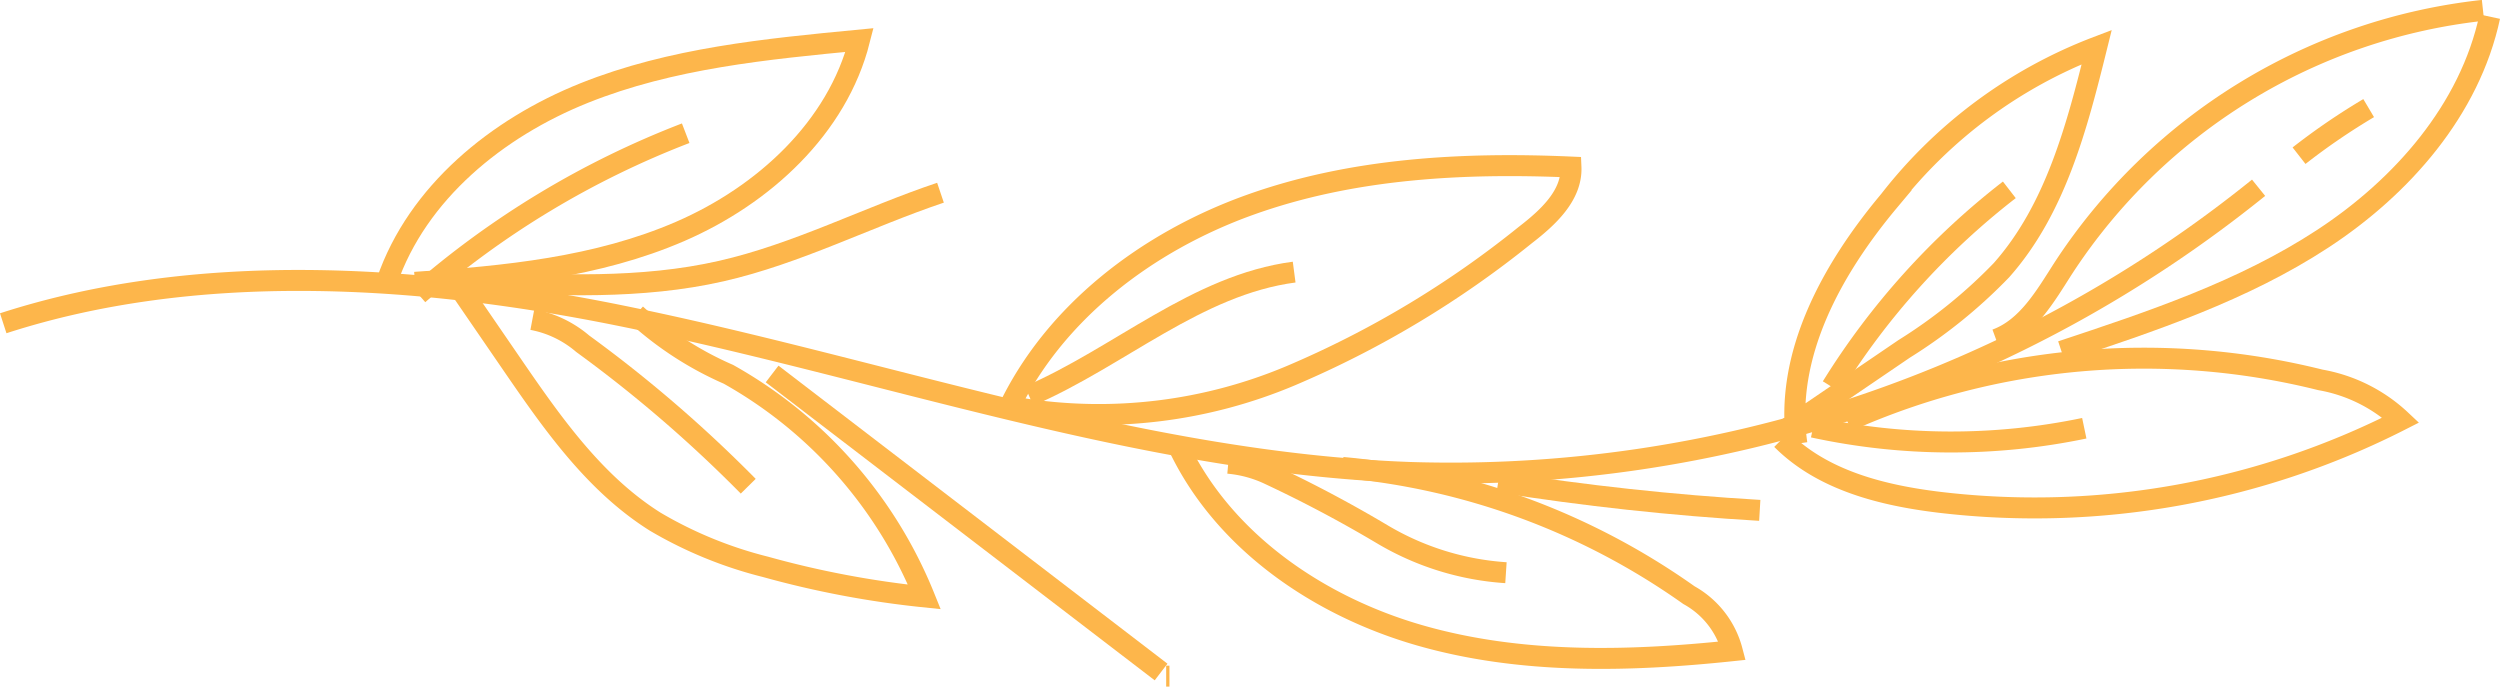 <svg xmlns="http://www.w3.org/2000/svg" width="119.277" height="32.759" viewBox="0 0 119.277 32.759">
  <g id="Group_186" data-name="Group 186" transform="translate(-77.519 -307.006)">
    <path id="Path_962" data-name="Path 962" d="M77.673,322.429c9.211-2.985,19.694-2.333,29.359-.382,12.6,2.542,24.9,7.037,37.746,7.5a61.355,61.355,0,0,0,40.5-13.583" fill="none" stroke="#fdb64b" stroke-miterlimit="10" stroke-width="1"/>
    <path id="Path_963" data-name="Path 963" d="M95.979,320.429c1.455-4.232,5.261-7.321,9.415-8.985s8.681-2.1,13.136-2.527c-1.059,4.188-4.591,7.41-8.555,9.128s-8.352,2.147-12.663,2.431" fill="none" stroke="#fdb64b" stroke-miterlimit="10" stroke-width="1"/>
    <path id="Path_964" data-name="Path 964" d="M99.612,320.989l2.282,3.325c1.947,2.839,3.977,5.758,6.894,7.587a19.83,19.83,0,0,0,5.257,2.151,45.7,45.7,0,0,0,7.578,1.433,21.339,21.339,0,0,0-9.349-10.62A16.065,16.065,0,0,1,107.858,322" fill="none" stroke="#fdb64b" stroke-miterlimit="10" stroke-width="1"/>
    <path id="Path_965" data-name="Path 965" d="M125.593,326.6c2.207-4.689,6.663-8.059,11.539-9.812s10.162-2.039,15.339-1.812c.058,1.352-1.1,2.412-2.171,3.238a47.1,47.1,0,0,1-11.193,6.715,23.576,23.576,0,0,1-12.829,1.567" fill="none" stroke="#fdb64b" stroke-miterlimit="10" stroke-width="1"/>
    <path id="Path_966" data-name="Path 966" d="M133.771,328.359c2.17,4.511,6.682,7.582,11.493,8.962s9.927,1.255,14.9.732a4.263,4.263,0,0,0-2.063-2.651,33.763,33.763,0,0,0-16.531-6.094" fill="none" stroke="#fdb64b" stroke-miterlimit="10" stroke-width="1"/>
    <path id="Path_967" data-name="Path 967" d="M163.25,328.176c-.613-4.22,1.671-8.331,4.41-11.6a22.851,22.851,0,0,1,9.895-7.326c-.938,3.786-1.959,7.734-4.548,10.65a24.271,24.271,0,0,1-4.639,3.751l-5.82,3.961" fill="none" stroke="#fdb64b" stroke-miterlimit="10" stroke-width="1"/>
    <path id="Path_968" data-name="Path 968" d="M162.523,327.975c1.951,1.959,4.818,2.671,7.563,3a38.5,38.5,0,0,0,21.977-3.927,7.5,7.5,0,0,0-3.838-1.918,34.761,34.761,0,0,0-22.57,1.976" fill="none" stroke="#fdb64b" stroke-miterlimit="10" stroke-width="1"/>
    <path id="Path_969" data-name="Path 969" d="M172.753,323.2c1.491-.547,2.35-2.062,3.209-3.4A27.468,27.468,0,0,1,195.985,307.5" fill="none" stroke="#fdb64b" stroke-miterlimit="10" stroke-width="1"/>
    <path id="Path_970" data-name="Path 970" d="M196.307,307.8c-.951,4.436-4.177,8.116-7.972,10.6s-8.156,3.939-12.462,5.366" fill="none" stroke="#fdb64b" stroke-miterlimit="10" stroke-width="1"/>
    <path id="Path_971" data-name="Path 971" d="M187.208,314.434a31.565,31.565,0,0,1,3.322-2.27" fill="none" stroke="#fdb64b" stroke-miterlimit="10" stroke-width="1"/>
    <path id="Path_972" data-name="Path 972" d="M164.028,327.386a31.013,31.013,0,0,0,12.934.052" fill="none" stroke="#fdb64b" stroke-miterlimit="10" stroke-width="1"/>
    <path id="Path_973" data-name="Path 973" d="M164.913,325.463a35.633,35.633,0,0,1,8.473-9.4" fill="none" stroke="#fdb64b" stroke-miterlimit="10" stroke-width="1"/>
    <path id="Path_974" data-name="Path 974" d="M136.12,329.107a5.765,5.765,0,0,1,1.858.486,61.876,61.876,0,0,1,5.5,2.91,13.228,13.228,0,0,0,5.891,1.827" fill="none" stroke="#fdb64b" stroke-miterlimit="10" stroke-width="1"/>
    <path id="Path_975" data-name="Path 975" d="M126.619,325.9c4.3-1.856,8-5.3,12.645-5.912" fill="none" stroke="#fdb64b" stroke-miterlimit="10" stroke-width="1"/>
    <path id="Path_976" data-name="Path 976" d="M102.918,322.254a5.157,5.157,0,0,1,2.4,1.15,63.83,63.83,0,0,1,7.9,6.8" fill="none" stroke="#fdb64b" stroke-miterlimit="10" stroke-width="1"/>
    <path id="Path_977" data-name="Path 977" d="M97.48,321.047a42.715,42.715,0,0,1,12.754-7.685" fill="none" stroke="#fdb64b" stroke-miterlimit="10" stroke-width="1"/>
    <path id="Path_978" data-name="Path 978" d="M100.175,320.426c3.931.2,7.92.387,11.758-.487,3.612-.823,6.945-2.557,10.457-3.739" fill="none" stroke="#fdb64b" stroke-miterlimit="10" stroke-width="1"/>
    <path id="Path_979" data-name="Path 979" d="M122.715,315.937" fill="none" stroke="#fdb64b" stroke-miterlimit="10" stroke-width="1"/>
    <path id="Path_980" data-name="Path 980" d="M149,330q6.2.986,12.479,1.356" fill="none" stroke="#fdb64b" stroke-miterlimit="10" stroke-width="1"/>
    <path id="Path_981" data-name="Path 981" d="M114.357,324.849l18.558,14.219" fill="none" stroke="#fdb64b" stroke-miterlimit="10" stroke-width="1"/>
    <path id="Path_982" data-name="Path 982" d="M133.158,339.265h.156" fill="none" stroke="#fdb64b" stroke-miterlimit="10" stroke-width="1"/>
  </g>
</svg>
